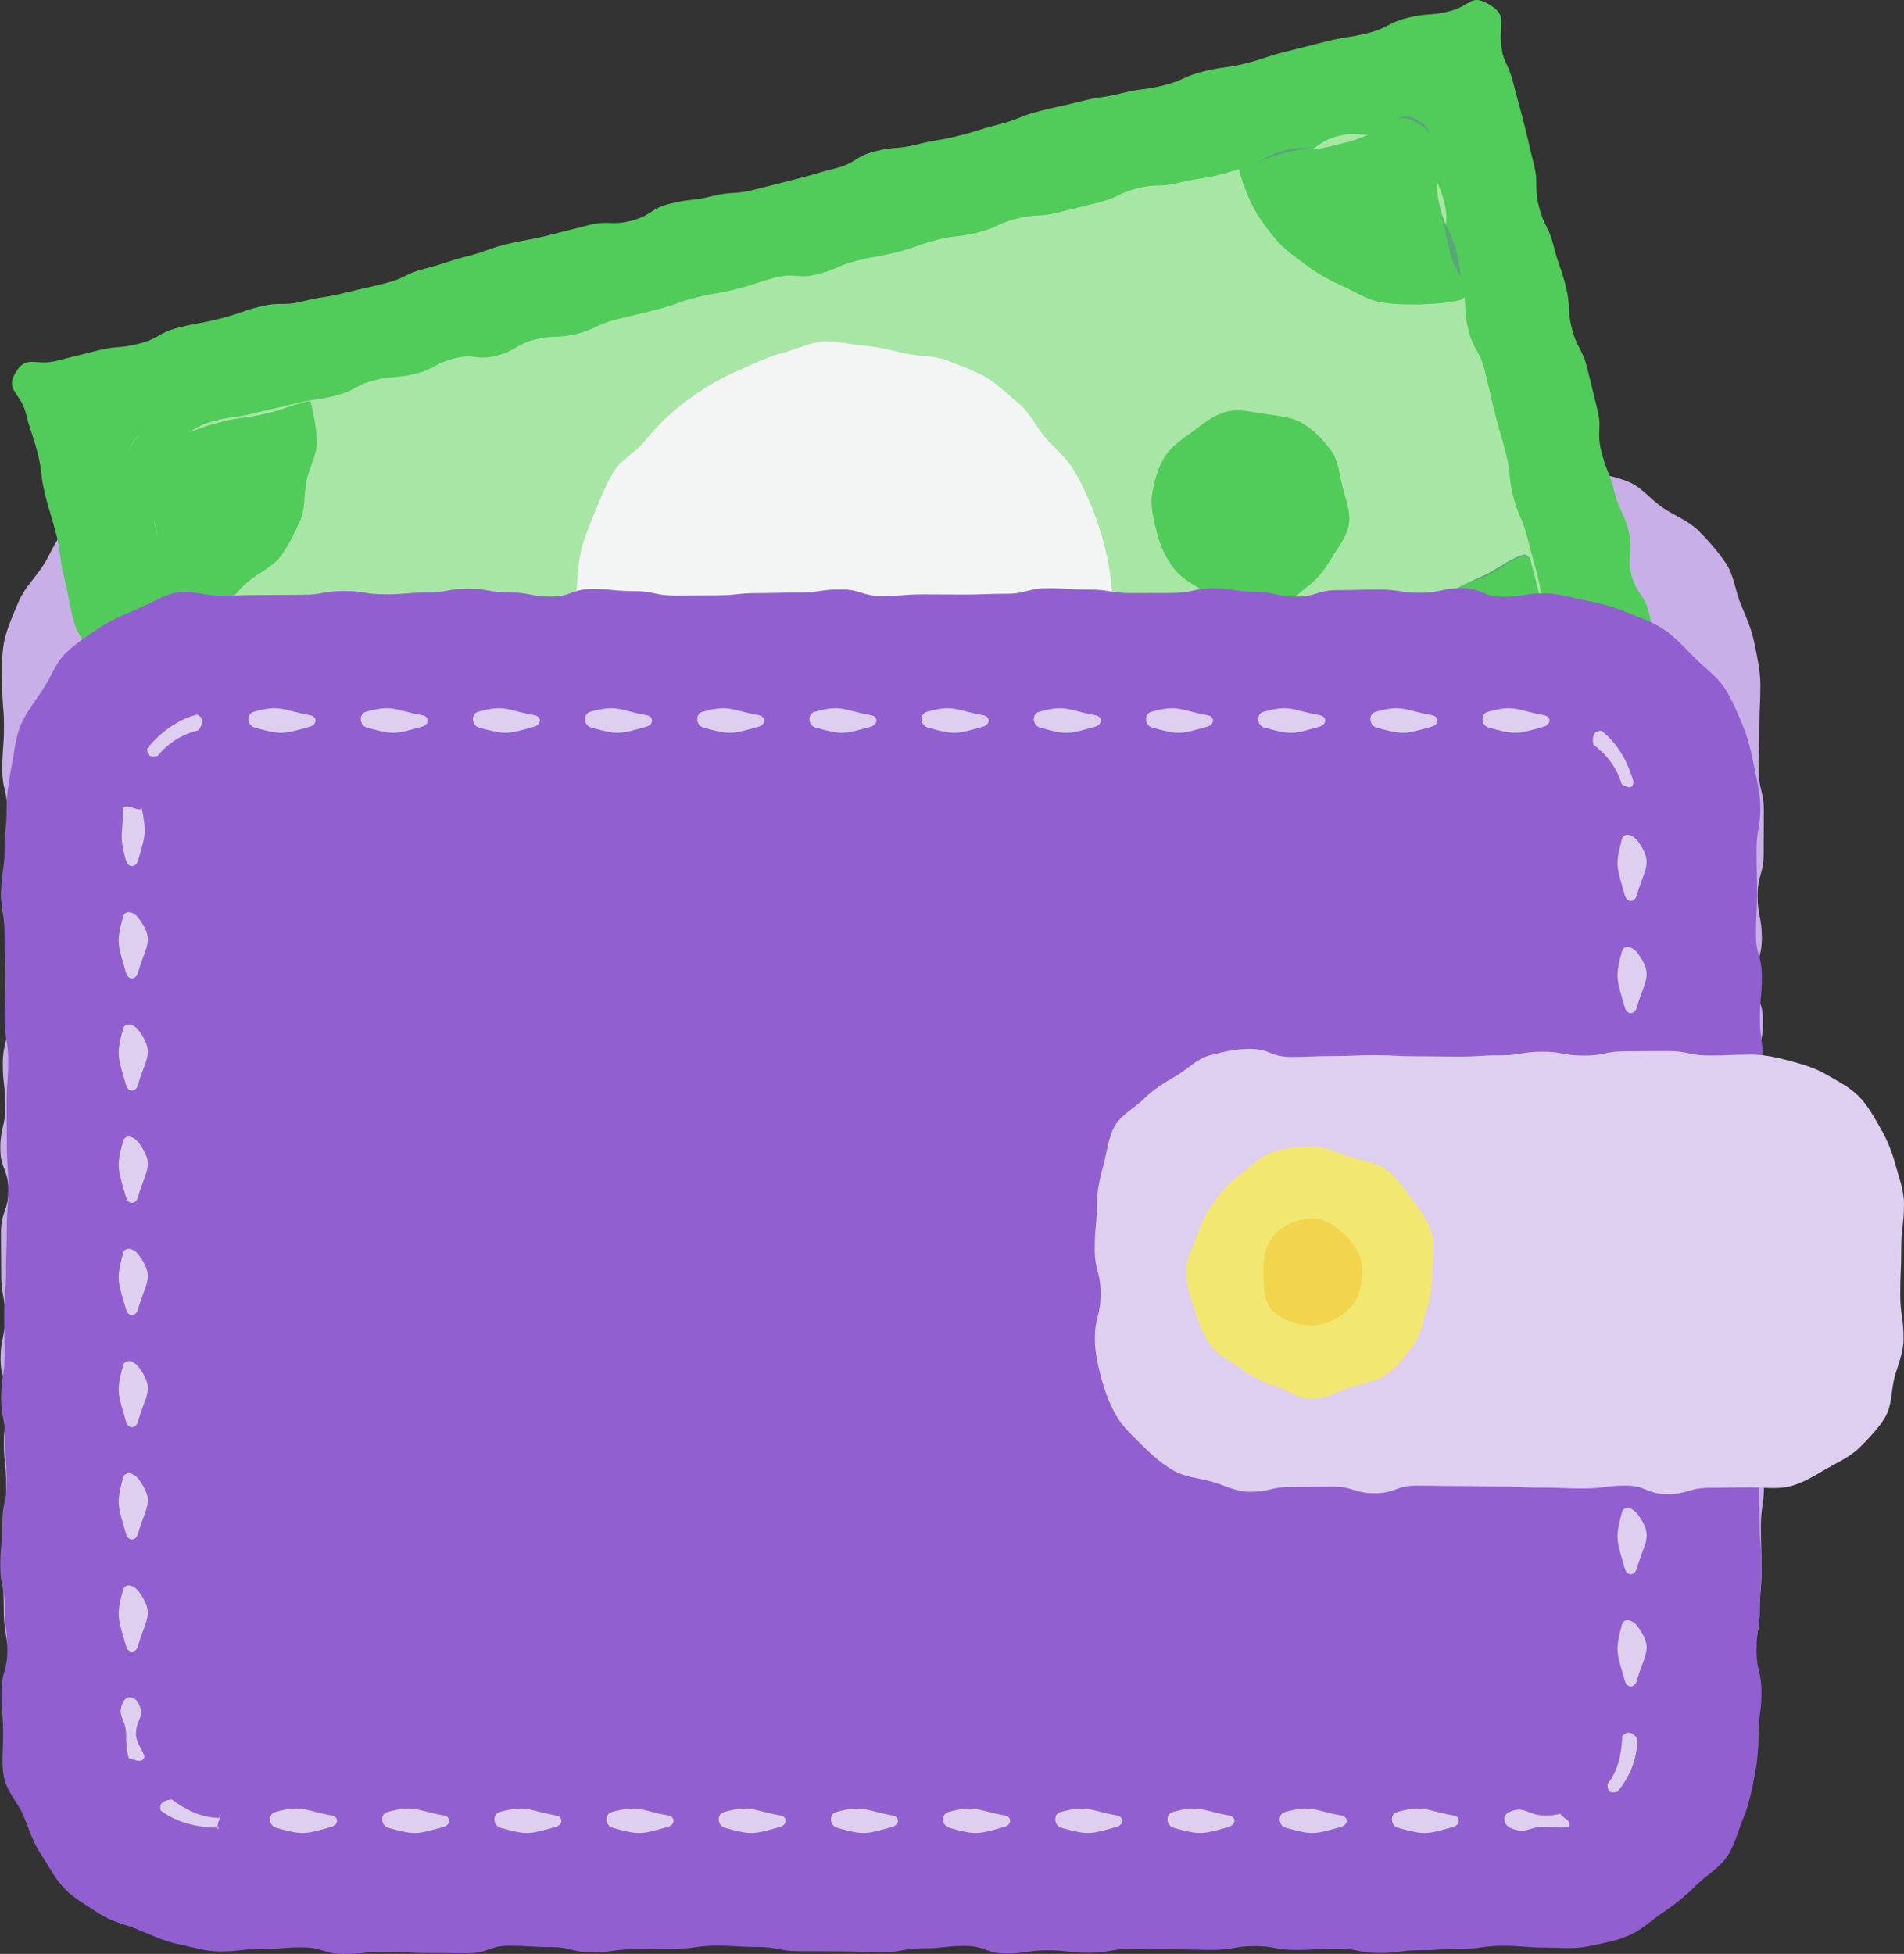 <?xml version="1.0" encoding="utf-8"?>
<!-- Generator: Adobe Illustrator 27.8.1, SVG Export Plug-In . SVG Version: 6.00 Build 0)  -->
<svg version="1.1" id="Capa_1" xmlns="http://www.w3.org/2000/svg" xmlns:xlink="http://www.w3.org/1999/xlink" x="0px" y="0px"
	 viewBox="0 0 652.59 669.53" style="enable-background:new 0 0 652.59 669.53;" xml:space="preserve">
<rect x="0" y="0" width="652.59" height="669.53" fill="#333333" stroke="none"/>
<style type="text/css">
	.st0{fill:#10352B;}
	.st1{fill:#51CB59;}
	.st2{fill:#A8E6A5;}
	.st3{fill:#DECFF1;}
	.st4{fill:#915FD0;}
	.st5{fill:#C8AFE7;}
	.st6{fill:#80D4F1;}
	.st7{fill:#F3F5F4;}
	.st8{fill:#F2E770;}
	.st9{fill:#FFFFFF;}
	.st10{fill:#F2D54C;}
	.st11{fill-rule:evenodd;clip-rule:evenodd;fill:#F2E770;}
	.st12{fill-rule:evenodd;clip-rule:evenodd;fill:#C8AFE7;}
	.st13{fill-rule:evenodd;clip-rule:evenodd;fill:#915FD0;}
	.st14{fill-rule:evenodd;clip-rule:evenodd;fill:#FD6085;}
	.st15{fill-rule:evenodd;clip-rule:evenodd;fill:#DECFF1;}
	.st16{fill:#00A8E3;}
	.st17{fill:#59A57C;}
	.st18{fill:#7ED4A7;}
	.st19{fill:#EDDFCE;}
	.st20{fill:#DBCBB9;}
	.st21{fill:#FDCE5E;}
	.st22{fill-rule:evenodd;clip-rule:evenodd;fill:#A8E6A5;}
	.st23{fill-rule:evenodd;clip-rule:evenodd;fill:#51CB59;}
	.st24{fill-rule:evenodd;clip-rule:evenodd;fill:#EBFDFF;}
	.st25{fill-rule:evenodd;clip-rule:evenodd;fill:#7DB8B5;}
	.st26{fill-rule:evenodd;clip-rule:evenodd;fill:#9CDAD7;}
	.st27{fill-rule:evenodd;clip-rule:evenodd;fill:#007976;}
	.st28{fill-rule:evenodd;clip-rule:evenodd;fill:#2C4B5F;}
	.st29{fill-rule:evenodd;clip-rule:evenodd;fill:#182F3B;}
</style>
<g>
	<g>
		<g>
			<path class="st5" d="M529.37,160.06c-7.1,0-7.1,1.49-14.19,1.49c-7.1,0-7.1-0.01-14.19-0.01c-7.1,0-7.1,0-14.19,0
				c-7.1,0-7.1-2.14-14.19-2.14c-7.1,0-7.1,1.15-14.19,1.15c-7.1,0-7.1,1.5-14.19,1.5c-7.1,0-7.1-1.83-14.19-1.83
				c-7.1,0-7.1-0.63-14.19-0.63c-7.1,0-7.1,0.34-14.19,0.34c-7.1,0-7.1-0.17-14.19-0.17c-7.1,0-7.1,1.09-14.19,1.09
				c-7.1,0-7.1-1.13-14.19-1.13c-7.1,0-7.1,2.05-14.19,2.05c-7.1,0-7.1-1.29-14.19-1.29c-7.1,0-7.1-0.64-14.19-0.64
				c-7.1,0-7.1,0.06-14.19,0.06c-7.09,0-7.09,2.11-14.19,2.11c-7.1,0-7.1-1.37-14.19-1.37c-7.1,0-7.1,1.67-14.19,1.67
				c-7.1,0-7.1-1.54-14.19-1.54c-7.1,0-7.1-0.94-14.19-0.94c-7.1,0-7.1-0.05-14.19-0.05c-7.1,0-7.1-0.24-14.2-0.24
				c-7.1,0-7.1,1.28-14.19,1.28c-7.1,0-7.1-0.11-14.2-0.11c-7.1,0-7.1-0.34-14.2-0.34c-7.1,0-7.1,0.87-14.2,0.87
				c-7.1,0-7.1-0.55-14.19-0.55c-7.1,0-7.1,1.56-14.2,1.56c-7.1,0-7.1-0.64-14.19-0.64c-7.1,0-7.1-0.05-14.2-0.05
				c-7.1,0-7.1-0.56-14.2-0.56c-4.93,0-9.6,1.11-14.26,2.03c-4.8,0.95-9.27,2.38-13.69,4.21c-4.49,1.86-8.27,4.61-12.27,7.28
				c-4.03,2.7-9.35,3.8-12.76,7.21c-3.41,3.41-5,8.41-7.7,12.43c-2.67,4-6.3,7.53-8.17,12.02c-1.83,4.42-4.04,9.03-4.99,13.83
				c-0.92,4.66-0.64,9.75-0.64,14.68c0,7.22,0.61,7.22,0.61,14.43c0,7.22-0.58,7.22-0.58,14.43c0,7.22,1.73,7.22,1.73,14.43
				c0,7.22-0.38,7.22-0.38,14.43c0,7.22-1.7,7.22-1.7,14.43c0,7.22,1.96,7.22,1.96,14.43c0,7.21-0.02,7.21-0.02,14.43
				c0,7.21,0.37,7.21,0.37,14.43c0,7.22-1.78,7.22-1.78,14.43c0,7.21,0.87,7.21,0.87,14.43c0,7.21-1.72,7.21-1.72,14.43
				c0,7.22,2.75,7.22,2.75,14.43c0,7.22-2.52,7.22-2.52,14.43c0,7.22,0.07,7.22,0.07,14.43c0,7.22,1.33,7.22,1.33,14.43
				c0,7.22-1.54,7.22-1.54,14.43c0,7.22,2.45,7.22,2.45,14.43c0,7.22-1.32,7.22-1.32,14.43c0,7.22,0.78,7.22,0.78,14.44
				c0,7.22,0.05,7.22,0.05,14.43c0,7.22-1.19,7.22-1.19,14.44c0,7.22,0.33,7.22,0.33,14.44c0,4.93,0.97,9.67,1.89,14.33
				c0.95,4.8,2.82,9.16,4.65,13.58c1.86,4.49,2.2,9.86,4.88,13.86c2.7,4.03,6.14,7.78,9.55,11.2c3.41,3.41,7.65,6.14,11.67,8.83
				c4,2.67,8.87,3.76,13.36,5.63c4.42,1.83,8.92,3.01,13.73,3.96c4.66,0.92,9.27,3.4,14.2,3.4c7.1,0,7.1-1.49,14.19-1.49
				c7.1,0,7.1-0.64,14.19-0.64c7.1,0,7.1,2.62,14.19,2.62c7.1,0,7.1-1.88,14.19-1.88c7.1,0,7.1,1.03,14.19,1.03
				c7.1,0,7.1-0.79,14.19-0.79c7.1,0,7.1,0.24,14.19,0.24c7.1,0,7.1,1.25,14.19,1.25c7.1,0,7.1-1.45,14.19-1.45
				c7.1,0,7.1,0.45,14.19,0.45c7.1,0,7.1,0.61,14.19,0.61c7.1,0,7.1-1.56,14.19-1.56c7.1,0,7.1,1.41,14.19,1.41
				c7.1,0,7.1,0.01,14.19,0.01c7.1,0,7.1-2.01,14.19-2.01c7.1,0,7.1,1.81,14.19,1.81c7.09,0,7.09,0.65,14.19,0.65
				c7.1,0,7.1,0.02,14.19,0.02c7.1,0,7.1-0.89,14.19-0.89c7.1,0,7.1-1.82,14.19-1.82c7.1,0,7.1,0.44,14.19,0.44
				c7.1,0,7.1,0.18,14.19,0.18c7.1,0,7.1,1.54,14.2,1.54c7.1,0,7.1-1.5,14.19-1.5c7.1,0,7.1-0.28,14.2-0.28c7.1,0,7.1,2.3,14.2,2.3
				c7.1,0,7.1-2.06,14.2-2.06c7.1,0,7.1,1.36,14.19,1.36c7.1,0,7.1,0.1,14.2,0.1c7.1,0,7.1,0.46,14.19,0.46
				c7.1,0,7.1-0.75,14.2-0.75s7.1,0.12,14.2,0.12c4.93,0,9.79-0.72,14.45-1.64c4.8-0.95,9.13-3.21,13.54-5.04
				c4.49-1.86,8.95-3.64,12.95-6.31c4.03-2.7,8.37-5.14,11.78-8.55s6.06-7.62,8.76-11.64c2.67-4,4.48-8.49,6.35-12.98
				c1.83-4.42,2.88-9.03,3.83-13.84c0.92-4.66,2.07-9.32,2.07-14.25c0-7.22,0.65-7.22,0.65-14.43c0-7.22-0.22-7.22-0.22-14.43
				c0-7.22,1.07-7.22,1.07-14.43c0-7.22-1.52-7.22-1.52-14.43c0-7.22-0.2-7.22-0.2-14.43c0-7.22,0.47-7.22,0.47-14.43
				c0-7.21-1.61-7.21-1.61-14.43c0-7.21,0.03-7.21,0.03-14.43c0-7.22,1.33-7.22,1.33-14.43c0-7.21-0.13-7.21-0.13-14.43
				c0-7.21-0.05-7.21-0.05-14.43c0-7.22-0.8-7.22-0.8-14.43c0-7.22,0.42-7.22,0.42-14.43c0-7.22,1.75-7.22,1.75-14.43
				c0-7.22-2.49-7.22-2.49-14.43c0-7.22,2.07-7.22,2.07-14.43c0-7.22-1.46-7.22-1.46-14.43c0-7.22,2.08-7.22,2.08-14.43
				c0-7.22,0.06-7.22,0.06-14.44c0-7.22-1.79-7.22-1.79-14.43c0-7.22,0.26-7.22,0.26-14.44c0-7.22,0.34-7.22,0.34-14.44
				c0-4.93-1.12-9.65-2.04-14.32c-0.95-4.8-2.9-9.11-4.73-13.53c-1.86-4.49-2.3-9.75-4.98-13.75c-2.7-4.03-6.02-7.81-9.43-11.23
				c-3.41-3.41-8.23-5.19-12.26-7.89c-4-2.67-7.24-7.02-11.73-8.89c-4.42-1.83-9.46-2.7-14.26-3.65
				C539.28,160.57,534.3,160.06,529.37,160.06z"/>
		</g>
		<g>
			<g>
				<path class="st1" d="M510.28,1.46c-6.22-3.71-6.32,0.6-13.34,2.36c-7.02,1.77-7.34,0.49-14.37,2.26
					c-7.02,1.77-6.6,3.45-13.62,5.22c-7.02,1.77-7.19,1.1-14.21,2.86c-7.02,1.77-7.03,1.76-14.05,3.53
					c-7.02,1.77-6.89,2.29-13.91,4.06c-7.02,1.77-7.23,0.94-14.26,2.71c-7.02,1.77-6.71,3.03-13.73,4.79
					c-7.02,1.77-7.24,0.91-14.27,2.67c-7.02,1.77-7.2,1.06-14.22,2.83c-7.02,1.77-7.07,1.57-14.1,3.34
					c-7.02,1.77-6.78,2.75-13.8,4.52c-7.02,1.77-6.92,2.17-13.94,3.94c-7.02,1.77-7.17,1.18-14.2,2.95
					c-7.03,1.77-7.32,0.58-14.35,2.35c-7.02,1.77-6.45,4.04-13.48,5.81c-7.02,1.77-6.96,2.03-13.98,3.8
					c-7.02,1.77-7.02,1.79-14.04,3.56c-7.02,1.77-7.36,0.43-14.38,2.2c-7.02,1.77-7.27,0.79-14.3,2.55
					c-7.02,1.77-6.43,4.11-13.45,5.88c-7.02,1.77-7.53-0.26-14.56,1.5c-7.03,1.77-7.02,1.78-14.05,3.55
					c-7.02,1.77-7.15,1.25-14.18,3.01c-7.02,1.77-6.85,2.48-13.87,4.24c-7.02,1.77-6.89,2.32-13.91,4.08
					c-7.03,1.77-6.65,3.26-13.68,5.03c-7.02,1.77-7.07,1.58-14.1,3.35c-7.03,1.77-7.2,1.08-14.22,2.85c-7.03,1.77-7.47,0-14.5,1.77
					c-7.03,1.77-6.87,2.41-13.89,4.17c-7.02,1.77-7.14,1.31-14.17,3.07c-7.03,1.77-6.53,3.73-13.56,5.5
					c-7.02,1.77-7.32,0.61-14.34,2.38c-7.03,1.77-7.03,1.75-14.06,3.52S9.1,121.4,5.37,127.62c-3.72,6.19,1.7,6.88,3.46,13.89
					c1.76,7.01,2.32,6.87,4.09,13.87c1.76,7.01,0.82,7.24,2.58,14.25c1.76,7.01,2.14,6.91,3.9,13.92c1.76,7,0.8,7.25,2.57,14.25
					c1.76,7.01,1.29,7.12,3.06,14.13c1.76,7.01,4.17,6.4,5.93,13.41c1.76,7.01,0.06,7.43,1.82,14.44c1.76,7.01,2.09,6.92,3.85,13.93
					c1.76,7.01,1.33,7.12,3.09,14.12c1.76,7.01,2.98,6.7,4.74,13.71c1.76,7.01,1.62,7.04,3.38,14.05c1.76,7.01,0.54,7.31,2.3,14.32
					c1.76,7.01,2.17,6.91,3.93,13.91c1.76,7.01,1,7.2,2.77,14.21c1.76,7.01,3.29,6.62,5.05,13.63c1.76,7.01,0.75,7.26,2.52,14.27
					c1.76,7.01,3.69,6.52,5.45,13.53c1.76,7.01,1.81,7,3.57,14.01s-3.21,9.43,2.99,13.13c6.22,3.71,6.24-0.82,13.26-2.59
					c7.02-1.77,6.84-2.5,13.86-4.26c7.02-1.77,7.02-1.77,14.05-3.53c7.02-1.77,7.49,0.1,14.52-1.66c7.02-1.77,6.74-2.89,13.77-4.65
					c7.02-1.77,7.27-0.8,14.29-2.56c7.02-1.77,7.03-1.73,14.06-3.5c7.02-1.77,6.61-3.42,13.63-5.18c7.02-1.77,6.9-2.26,13.92-4.03
					c7.02-1.77,7.18-1.14,14.2-2.91c7.02-1.77,7.32-0.61,14.34-2.37c7.02-1.77,6.63-3.32,13.66-5.08c7.02-1.77,7.41-0.23,14.43-2
					c7.02-1.77,7.2-1.08,14.22-2.85c7.03-1.77,6.5-3.86,13.52-5.63c7.02-1.77,7.28-0.76,14.3-2.52c7.02-1.77,7.34-0.5,14.37-2.27
					c7.02-1.77,6.96-2.01,13.99-3.77c7.02-1.77,7.08-1.56,14.1-3.33c7.02-1.77,6.55-3.67,13.57-5.44c7.02-1.77,7.02-1.76,14.05-3.52
					c7.02-1.77,7.52,0.21,14.54-1.56c7.03-1.77,6.38-4.34,13.4-6.11c7.02-1.77,7.52,0.19,14.54-1.57c7.02-1.77,6.73-2.92,13.76-4.69
					c7.02-1.77,7.34-0.51,14.37-2.27c7.03-1.77,7.08-1.56,14.1-3.33c7.02-1.77,6.99-1.91,14.01-3.68c7.03-1.77,7.02-1.8,14.04-3.57
					c7.03-1.77,6.81-2.61,13.84-4.37c7.03-1.77,6.75-2.86,13.78-4.62c7.02-1.77,7.01-1.82,14.04-3.58
					c7.03-1.77,7.53,0.24,14.56-1.53c7.02-1.77,6.58-3.54,13.6-5.31c7.03-1.77,7.18-1.16,14.21-2.92c7.03-1.77,10.14,2.82,13.88-3.4
					c3.72-6.19-2.02-6.72-3.78-13.73c-1.76-7.01-1.17-7.16-2.93-14.16c-1.76-7.01-0.92-7.22-2.68-14.23
					c-1.76-7.01-3.34-6.61-5.11-13.62c-1.76-7,0.28-7.52-1.48-14.52c-1.76-7.01-4.33-6.36-6.09-13.37
					c-1.76-7.01,0.86-7.67-0.9-14.67c-1.76-7.01-3.16-6.66-4.92-13.66c-1.76-7.01-2.68-6.78-4.44-13.78
					c-1.76-7.01,0.35-7.54-1.41-14.54c-1.76-7.01-1.67-7.03-3.44-14.04c-1.76-7.01-3.5-6.57-5.26-13.58
					c-1.76-7.01-0.31-7.37-2.07-14.38c-1.76-7.01-2.42-6.84-4.18-13.85c-1.76-7.01-3.3-6.62-5.06-13.63
					c-1.76-7.01,0.02-7.45-1.74-14.46c-1.76-7.01-1.63-7.04-3.4-14.05c-1.76-7.01-1.93-6.96-3.7-13.97
					c-1.76-7.01-3.66-6.66-4.14-13.87C514.02,7.13,516.49,5.17,510.28,1.46z"/>
			</g>
			<g>
				<path class="st2" d="M99.35,368.24c-6.27-3.92,0.12-8.7-1.68-15.86c-1.8-7.17-3.09-6.84-4.9-14.01
					c-1.8-7.17-0.94-7.38-2.75-14.55c-1.8-7.17-1.24-7.31-3.05-14.48c-1.8-7.17-4.08-6.6-5.88-13.76c-1.8-7.17-0.35-7.53-2.15-14.7
					c-1.8-7.17-1.44-7.26-3.25-14.43c-1.8-7.17-2.35-7.03-4.15-14.2c-1.8-7.17-2.34-7.03-4.14-14.2c-1.8-7.17-1.68-7.2-3.49-14.37
					c-1.8-7.17-1.05-7.36-2.86-14.52c-1.8-7.17-1.08-7.35-2.89-14.52c-1.8-7.17-3.15-6.83-4.96-14c-1.8-7.17-0.4-7.53-2.2-14.7
					c-1.8-7.17-9.11-7.83-5.45-14.26c3.52-6.17,7.64-0.26,14.53-1.99c6.88-1.73,6.39-3.69,13.27-5.43c6.88-1.73,7.07-0.97,13.96-2.7
					c6.88-1.73,6.93-1.55,13.81-3.28c6.88-1.73,7.07-0.99,13.95-2.72c6.88-1.73,6.43-3.54,13.31-5.27
					c6.88-1.73,7.19-0.51,14.07-2.24c6.88-1.73,6.43-3.51,13.32-5.25c6.88-1.73,7.53,0.83,14.41-0.91
					c6.88-1.73,6.36-3.81,13.24-5.55c6.88-1.73,7.27-0.18,14.16-1.91c6.88-1.73,6.52-3.17,13.4-4.9c6.88-1.73,6.91-1.62,13.79-3.35
					c6.88-1.73,6.7-2.45,13.59-4.18c6.88-1.73,7.02-1.19,13.9-2.92c6.88-1.73,6.75-2.26,13.63-3.99c6.88-1.73,7.47,0.6,14.35-1.13
					c6.88-1.73,6.59-2.9,13.47-4.63c6.88-1.73,7.01-1.23,13.89-2.97c6.88-1.73,6.71-2.44,13.59-4.17c6.88-1.73,7.12-0.81,14-2.54
					c6.88-1.73,6.55-3.05,13.44-4.78c6.88-1.73,7.23-0.35,14.12-2.08c6.88-1.73,6.9-1.68,13.78-3.41c6.88-1.73,6.53-3.14,13.41-4.87
					c6.88-1.73,7.28-0.17,14.16-1.91c6.88-1.73,7.06-1.01,13.95-2.74c6.88-1.73,6.75-2.25,13.64-3.98
					c6.89-1.73,6.95-1.47,13.84-3.21c6.88-1.73,6.23-4.33,13.12-6.06c6.89-1.73,7.48,0.63,14.37-1.11
					c6.89-1.73,7.22-7.72,13.24-3.95c6.27,3.92,2.04,6.71,3.84,13.88c1.8,7.17,3.13,6.83,4.94,14c1.8,7.17-0.73,7.8,1.07,14.97
					c1.8,7.17,3.3,6.79,5.1,13.96c1.8,7.17,0.28,7.55,2.08,14.72c1.8,7.17,3.78,6.67,5.58,13.84c1.8,7.17,1.62,7.22,3.42,14.38
					c1.8,7.17,2.1,7.09,3.9,14.26c1.8,7.17,0.68,7.45,2.49,14.62c1.8,7.17,3.01,6.87,4.81,14.04c1.8,7.17,2,7.12,3.8,14.29
					c1.8,7.17-0.44,7.73,1.36,14.91c1.8,7.17,3.67,6.7,5.47,13.87c1.8,7.17,1.26,7.31,3.06,14.48c1.8,7.17,6.02,7.33,2.36,13.76
					c-3.52,6.17-5.44,3.71-12.33,5.44c-6.88,1.73-7.05,1.06-13.93,2.79c-6.88,1.73-6.86,1.82-13.75,3.55
					c-6.88,1.73-7.17,0.6-14.05,2.33c-6.88,1.73-6.8,2.05-13.69,3.78c-6.88,1.73-6.72,2.38-13.6,4.11
					c-6.88,1.73-6.81,2.02-13.69,3.75c-6.88,1.73-7,1.28-13.88,3.01c-6.88,1.73-6.93,1.52-13.82,3.26
					c-6.88,1.73-6.91,1.64-13.79,3.37c-6.88,1.73-6.65,2.68-13.53,4.41c-6.88,1.73-6.9,1.66-13.78,3.4
					c-6.88,1.73-7.4-0.31-14.28,1.42c-6.88,1.73-6.75,2.27-13.63,4c-6.88,1.73-6.47,3.39-13.35,5.13
					c-6.88,1.73-6.97,1.39-13.85,3.12c-6.88,1.73-7.36-0.17-14.24,1.56c-6.88,1.73-6.64,2.71-13.52,4.44
					c-6.88,1.73-7.01,1.23-13.9,2.96c-6.88,1.73-6.67,2.6-13.55,4.33c-6.88,1.73-6.63,2.73-13.51,4.47
					c-6.88,1.73-7.06,1.04-13.94,2.77c-6.88,1.73-7.31,0.02-14.2,1.76c-6.88,1.73-6.73,2.36-13.61,4.09
					c-6.88,1.73-7.06,1.02-13.95,2.75c-6.88,1.73-6.43,3.54-13.32,5.27c-6.88,1.73-6.71,2.4-13.6,4.13c-6.88,1.73-7,1.28-13.88,3.01
					c-6.89,1.73-7.07,0.99-13.96,2.72c-6.88,1.73-6.84,1.92-13.72,3.65c-6.89,1.73-6.92,1.09-13.19,4.44
					C107.34,368.62,105.37,372.01,99.35,368.24z"/>
			</g>
			<g>
				<path class="st17" d="M486.38,41.44c6.7,3.95,1.3,7.4,3.19,14.94c1.9,7.54,2.17,7.47,4.06,15.01c1.9,7.54,3.59,7.12,5.48,14.66
					c1.9,7.54,1.01,7.77,2.66,15.37c-0.47,0.13-1.15-0.42-1.63-0.3c-4.56,1.15-8.94,3.02-13.45,3.13c-4.66,0.11-9.15-1.46-13.6-2.38
					c-4.53-0.93-8.78-2.37-12.94-4.26c-4.19-1.91-7.96-4.31-11.62-7.09c-3.64-2.77-7.22-5.55-10.19-9.09
					c-2.92-3.49-4.84-7.59-6.94-11.74c-2.04-4.02-4.16-7.99-5.31-12.55c-0.07-0.26-0.18,0.67-0.22,0.41
					c7.59-2.04,7.04-4.18,14.66-6.09c7.62-1.92,8.28,0.69,15.9-1.23c7.62-1.92,8.08-1.3,15.16-4.71
					C479.02,41.94,479.61,37.44,486.38,41.44z"/>
			</g>
			<g>
				<path class="st17" d="M524.3,191.01c1.88,6.45,0.27,6.86,1.9,13.37c1.64,6.52,2.89,6.2,4.53,12.72
					c1.64,6.51,1.67,6.51,3.31,13.02c1.64,6.52,1.59,6.53,3.23,13.05c1.64,6.52,8.02,8.03,4.14,13.52
					c-4.52,6.39-7.97,2.79-15.57,4.7c-7.59,1.91-7.8,1.08-15.4,2.99c-7.59,1.91-7.98,0.36-15.58,2.27
					c-7.59,1.91-7.04,4.84-14.81,5.83c-0.64-1.8-2.32-4.42-2.8-6.31c-1.15-4.56-1.28-9.36-1.39-13.87
					c-0.11-4.66,1.24-9.18,2.16-13.63c0.93-4.53,2.96-8.55,4.86-12.71c1.91-4.19,3.35-8.55,6.14-12.21
					c2.77-3.64,5.26-7.8,8.81-10.76c3.49-2.92,8.1-4.45,12.25-6.56c4.02-2.04,7.87-5.26,12.42-6.41
					C522.99,189.89,523.82,191.12,524.3,191.01z"/>
			</g>
			<g>
				<path class="st17" d="M157.92,346.51c0.48,1.89,0.95,3.02,1.24,4.91c-7.13,2.75-7.43,1.44-14.84,3.31
					c-7.41,1.86-7.16,2.85-14.57,4.72c-7.41,1.87-7.29,2.37-14.7,4.24s-7.91,6.39-14.71,2.9c-5.98-3.07-1.34-6.22-2.98-12.73
					c-1.64-6.52-1.37-6.59-3.01-13.1c-1.64-6.52-3.26-6.11-4.9-12.63c-1.64-6.52-0.7-6.76-2.35-13.28
					c-1.64-6.52-5.05-6.41-4.44-13.11c4.56-1.15,10.21-0.62,14.71-0.72c4.65-0.11,9.51-2.12,13.97-1.2
					c4.53,0.93,8.13,4.86,12.29,6.76c4.18,1.91,9.03,2.69,12.68,5.47c3.64,2.77,5.61,7.29,8.57,10.84
					c2.91,3.49,6.78,6.34,8.89,10.49C155.82,337.39,156.77,341.95,157.92,346.51z"/>
			</g>
			<g>
				<path class="st1" d="M105.68,137.46c0.08,0.25,0.69-0.17,0.76,0.09c1.15,4.56,2.02,9.27,2.13,13.78
					c0.11,4.65-2.63,8.99-3.54,13.44c-0.93,4.53-0.3,9.52-2.19,13.68c-1.91,4.18-3.95,8.61-6.73,12.27
					c-2.77,3.64-7.5,5.58-11.05,8.54c-3.49,2.92-6.18,7.33-10.33,9.44c-4.02,2.04-8.6,2.21-13.15,3.36c-4-6.67-2.61-7.24-4.51-14.78
					c-1.9-7.54-1.47-7.65-3.37-15.19c-1.9-7.54-2.23-7.46-4.13-15.01s-7.87-8.67-3.92-15.38c3.89-6.61,8.03-0.82,15.48-2.69
					c7.44-1.87,7.26-2.58,14.7-4.45c7.45-1.87,7.64-1.04,15.11-2.78C98.4,140.03,98.2,139.21,105.68,137.46z"/>
			</g>
			<g>
				<path class="st1" d="M485.9,42.25c6.7,3.95,3.7,6.11,5.59,13.65c1.9,7.54,0.23,7.96,2.12,15.5c1.9,7.54,1.56,7.63,3.46,15.17
					c1.9,7.54,4.29,6.99,5.95,14.58c-0.47,0.13-1.98,1.52-2.46,1.64c-4.56,1.15-9.36,1.37-13.87,1.47
					c-4.66,0.11-9.47,0.11-13.93-0.81c-4.53-0.93-8.61-3.61-12.77-5.5c-4.19-1.91-8.25-4.05-11.91-6.84
					c-3.64-2.77-7.69-5.37-10.65-8.92c-2.92-3.49-5.9-7.34-8.01-11.49c-2.04-4.02-3.78-8.6-4.92-13.16
					c-0.07-0.26,1.34-0.03,1.29-0.28c7.59-2.04,7.32-3.07,14.94-4.99c7.62-1.92,8.03-0.31,15.65-2.23
					c7.62-1.92,7.84-1.71,14.99-4.97C478.55,41.79,479.13,38.25,485.9,42.25z"/>
			</g>
			<g>
				<path class="st1" d="M522.61,190.42c0.48-0.12,1.12,0.72,1.6,0.62c1.88,6.45,1.82,6.46,3.46,12.98
					c1.64,6.52,1.73,6.49,3.37,13.01c1.64,6.51,0.39,6.83,2.03,13.34c1.64,6.52,3.53,6.04,5.17,12.56
					c1.64,6.52,6.15,7.64,2.27,13.13c-4.52,6.39-7.24,2.76-14.83,4.67c-7.59,1.91-7.42,2.61-15.01,4.52
					c-7.59,1.91-7.63,1.76-15.23,3.67c-7.59,1.91-7.65,2.25-15.42,3.24c-0.64-1.8-1.15-4.38-1.63-6.27
					c-1.15-4.56-2.64-9.07-2.74-13.58c-0.11-4.66,1.31-9.22,2.22-13.67c0.93-4.53,1.37-9.31,3.27-13.47
					c1.91-4.19,5.86-7.17,8.65-10.83c2.77-3.64,4.31-8.59,7.86-11.56c3.49-2.92,8.54-3.73,12.69-5.84
					C514.37,194.89,518.06,191.57,522.61,190.42z"/>
			</g>
			<g>
				<path class="st7" d="M378.61,187.22c-1.19-4.74-2.62-9.25-4.48-13.62c-1.91-4.48-3.79-8.87-6.33-12.9
					c-2.58-4.11-6.36-7.15-9.51-10.75c-3.18-3.64-5.2-8.39-8.88-11.46c-3.7-3.09-7.26-6.68-11.39-9.15
					c-4.13-2.47-8.93-4.03-13.4-5.83c-4.45-1.79-9.62-1.29-14.33-2.38c-4.66-1.07-9.19-2.32-14.03-2.65
					c-4.75-0.32-9.61-1.88-14.46-1.44c-4.72,0.43-9.22,2.81-13.97,4.01c-4.74,1.19-8.92,3.37-13.28,5.23
					c-4.48,1.91-8.58,3.99-12.61,6.52c-4.11,2.58-7.85,5.27-11.45,8.42c-3.64,3.18-6.76,6.58-9.83,10.26
					c-3.09,3.7-7.93,6.15-10.39,10.28c-2.47,4.13-4.38,8.73-6.18,13.2c-1.79,4.45-3.83,9.04-4.91,13.75
					c-1.07,4.66-1.29,9.67-1.62,14.51c-0.32,4.75,1.01,9.59,1.45,14.43c0.43,4.72,1.44,9.35,2.63,14.09
					c1.19,4.74,1.77,9.6,3.62,13.97c1.91,4.48,4.79,8.4,7.32,12.44c2.58,4.11,5.79,7.6,8.93,11.2c3.18,3.64,5.84,7.74,9.52,10.81
					c3.7,3.09,7.22,6.63,11.35,9.1c4.13,2.47,8.94,3.83,13.41,5.63c4.45,1.79,9.32,2.15,14.03,3.24c4.66,1.07,9.2,2.91,14.03,3.23
					c4.75,0.32,9.61,0.48,14.46,0.04c4.72-0.43,9.33-2.02,14.08-3.22c4.74-1.19,9.88-1.21,14.24-3.07
					c4.48-1.91,8.41-5.03,12.44-7.57c4.11-2.58,7.68-5.84,11.28-8.99c3.64-3.18,7.6-6.09,10.67-9.77c3.09-3.7,5.57-7.92,8.04-12.05
					c2.47-4.13,5.67-8.05,7.47-12.52c1.79-4.45,0.66-9.85,1.74-14.56c1.07-4.66,2-9.19,2.32-14.02c0.32-4.75,0.87-9.44,0.43-14.29
					C380.62,196.62,379.8,191.97,378.61,187.22z"/>
			</g>
			<g>
				<path class="st17" d="M182.06,236.67c-1.11-4.4-3.71-7.92-6.26-11.35c-2.64-3.55-5.83-6.18-9.57-8.42
					c-3.74-2.24-7.65-3.21-12.03-3.86c-4.22-0.62-8.51-1.98-12.91-0.87c-4.4,1.11-8.03,3.65-11.46,6.2
					c-3.55,2.64-7.27,5.29-9.5,9.03c-2.24,3.74-1.8,8.41-2.45,12.79c-0.62,4.22-0.84,8.15,0.27,12.55c1.11,4.4,0.89,9.44,3.44,12.87
					c2.64,3.55,7.75,4.5,11.49,6.74c3.74,2.24,7.41,3.48,11.78,4.13c4.22,0.62,8.61,2.69,13.01,1.58c4.4-1.11,8.31-3.63,11.73-6.18
					c3.55-2.64,6.62-5.98,8.85-9.72c2.24-3.74,3.41-8.07,4.06-12.45C183.13,245.49,183.16,241.07,182.06,236.67z"/>
			</g>
			<g>
				<path class="st1" d="M460.13,166.72c-1.11-4.4-1.41-9.01-3.95-12.44c-2.64-3.55-5.94-6.96-9.68-9.2
					c-3.74-2.24-8.45-2.56-12.82-3.21c-4.22-0.62-8.85-1.91-13.25-0.8c-4.4,1.11-8.09,4.14-11.51,6.68
					c-3.55,2.64-7.63,5.27-9.86,9.01c-2.24,3.74-3.56,8.44-4.21,12.81c-0.62,4.22,0.63,8.73,1.73,13.13
					c1.11,4.4,2.97,8.35,5.51,11.77c2.64,3.55,6.43,5.62,10.17,7.86c3.74,2.24,7.33,4.8,11.71,5.45c4.22,0.62,8.96,1.58,13.36,0.48
					s7.6-4.89,11.03-7.44c3.55-2.64,5.88-5.98,8.11-9.72c2.24-3.74,5.21-7.2,5.86-11.58C462.95,175.29,461.23,171.12,460.13,166.72z
					"/>
			</g>
		</g>
		<g>
			<path class="st4" d="M529.37,203.32c-7.1,0-7.1,1.19-14.19,1.19c-7.1,0-7.1-2.98-14.19-2.98c-7.1,0-7.1,1.6-14.19,1.6
				c-7.1,0-7.1-1.11-14.19-1.11c-7.1,0-7.1,0.19-14.19,0.19c-7.1,0-7.1,2.25-14.19,2.25c-7.1,0-7.1-1.66-14.19-1.66
				c-7.1,0-7.1-1.19-14.19-1.19c-7.1,0-7.1,1.59-14.19,1.59c-7.1,0-7.1,0.03-14.19,0.03c-7.1,0-7.1-1.2-14.19-1.2
				c-7.1,0-7.1-0.46-14.19-0.46c-7.1,0-7.1,1.89-14.19,1.89c-7.1,0-7.1,0.28-14.19,0.28c-7.1,0-7.1-0.06-14.19-0.06
				c-7.1,0-7.1,0.56-14.19,0.56c-7.09,0-7.09-2.27-14.19-2.27c-7.1,0-7.1,1.08-14.19,1.08c-7.1,0-7.1,0.19-14.19,0.19
				c-7.1,0-7.1,0.76-14.19,0.76c-7.1,0-7.1,0.08-14.19,0.08c-7.1,0-7.1-1.53-14.19-1.53c-7.1,0-7.1-0.72-14.2-0.72
				c-7.1,0-7.1,2.61-14.19,2.61c-7.1,0-7.1-1.43-14.2-1.43c-7.1,0-7.1-1.28-14.2-1.28c-7.1,0-7.1,1.33-14.2,1.33
				c-7.1,0-7.1,0.6-14.19,0.6c-7.1,0-7.1-1.14-14.2-1.14c-7.1,0-7.1,1.3-14.19,1.3c-7.1,0-7.1,0.08-14.2,0.08
				c-7.1,0-7.1,0.23-14.2,0.23c-4.93,0-10.02-2-14.68-1.08c-4.8,0.95-9.13,3.84-13.55,5.67c-4.49,1.86-8.99,3.79-12.99,6.47
				c-4.03,2.7-8.24,5.4-11.66,8.81c-3.41,3.41-5.03,8.36-7.72,12.38c-2.67,4-5.71,7.76-7.57,12.25c-1.83,4.42-2.15,9.26-3.1,14.06
				c-0.92,4.66-1.68,9.25-1.68,14.18c0,7.22-0.74,7.22-0.74,14.43c0,7.22-1.14,7.22-1.14,14.43c0,7.22,1.14,7.22,1.14,14.43
				c0,7.22,0.33,7.22,0.33,14.43c0,7.22-0.32,7.22-0.32,14.43c0,7.22,1.26,7.22,1.26,14.43c0,7.21-0.53,7.21-0.53,14.43
				c0,7.21,0.08,7.21,0.08,14.43c0,7.22,0.48,7.22,0.48,14.43c0,7.21-0.5,7.21-0.5,14.43c0,7.21-0.28,7.21-0.28,14.43
				c0,7.22-0.63,7.22-0.63,14.43c0,7.22,0.15,7.22,0.15,14.43c0,7.22-1.2,7.22-1.2,14.43c0,7.22,1.44,7.22,1.44,14.43
				c0,7.22,0.43,7.22,0.43,14.43c0,7.22-1.47,7.22-1.47,14.43c0,7.22-0.68,7.22-0.68,14.43c0,7.22,1.56,7.22,1.56,14.44
				c0,7.22,0.86,7.22,0.86,14.43c0,7.22-2.02,7.22-2.02,14.44c0,7.22,0.58,7.22,0.58,14.44c0,4.93-0.64,10.04,0.28,14.7
				c0.95,4.8,4.87,8.72,6.7,13.13c1.86,4.49,3.25,9.11,5.92,13.11c2.7,4.03,4.89,8.62,8.3,12.03c3.41,3.41,7.87,5.81,11.9,8.5
				c4,2.67,8.87,3.57,13.36,5.44c4.42,1.83,8.63,3.93,13.43,4.88c4.66,0.92,9.35,2.53,14.28,2.53c7.1,0,7.1-0.83,14.19-0.83
				c7.1,0,7.1-0.56,14.19-0.56c7.1,0,7.1,2.23,14.19,2.23c7.1,0,7.1-0.76,14.19-0.76c7.1,0,7.1,0.45,14.19,0.45
				c7.1,0,7.1,0.07,14.19,0.07c7.1,0,7.1-2.55,14.19-2.55c7.1,0,7.1,0.46,14.19,0.46c7.1,0,7.1,1.79,14.19,1.79
				c7.1,0,7.1-1.02,14.19-1.02c7.1,0,7.1-0.22,14.19-0.22c7.1,0,7.1-1.04,14.19-1.04c7.1,0,7.1,0.45,14.19,0.45
				c7.1,0,7.1,1.44,14.19,1.44c7.1,0,7.1,0.06,14.19,0.06c7.1,0,7.1,0.29,14.19,0.29c7.09,0,7.09-1.32,14.19-1.32
				c7.1,0,7.1-0.83,14.19-0.83c7.1,0,7.1,2.59,14.19,2.59c7.1,0,7.1-1.09,14.19-1.09c7.1,0,7.1,0.85,14.19,0.85
				c7.1,0,7.1-1.31,14.19-1.31c7.1,0,7.1,0.14,14.2,0.14c7.1,0,7.1,0.17,14.19,0.17c7.1,0,7.1-1.29,14.2-1.29
				c7.1,0,7.1,1.32,14.2,1.32c7.1,0,7.1-0.45,14.2-0.45c7.1,0,7.1,1.48,14.19,1.48c7.1,0,7.1-0.95,14.2-0.95
				c7.1,0,7.1-0.49,14.19-0.49c7.1,0,7.1-1.02,14.2-1.02s7.1,0.61,14.2,0.61c4.93,0,9.8,0.59,14.46-0.34
				c4.8-0.95,9.71-1.83,14.13-3.66c4.49-1.86,8.12-5.43,12.11-8.1c4.03-2.7,7.7-5.68,11.12-9.1s8.06-5.98,10.76-10.01
				c2.67-4,3.84-9.03,5.7-13.53c1.83-4.42,2.74-9.16,3.69-13.96c0.92-4.66,1.39-9.38,1.39-14.32c0-7.22,0.99-7.22,0.99-14.43
				c0-7.22-1.69-7.22-1.69-14.43c0-7.22,1.09-7.22,1.09-14.43s0.53-7.22,0.53-14.43c0-7.22-0.58-7.22-0.58-14.43
				c0-7.22-0.15-7.22-0.15-14.43c0-7.21-0.6-7.21-0.6-14.43c0-7.21,1.91-7.21,1.91-14.43c0-7.22-0.15-7.22-0.15-14.43
				c0-7.21,0.61-7.21,0.61-14.43c0-7.21-0.84-7.21-0.84-14.43c0-7.22-0.34-7.22-0.34-14.43c0-7.22-0.94-7.22-0.94-14.43
				c0-7.22,0.47-7.22,0.47-14.43c0-7.22,1.18-7.22,1.18-14.43c0-7.22,0-7.22,0-14.43c0-7.22-1.06-7.22-1.06-14.43
				c0-7.22,0.7-7.22,0.7-14.43c0-7.22-2.05-7.22-2.05-14.44c0-7.22,0.39-7.22,0.39-14.43c0-7.22-0.18-7.22-0.18-14.44
				c0-7.22,1.31-7.22,1.31-14.44c0-4.93-1.23-9.62-2.15-14.28c-0.95-4.8-2-9.45-3.84-13.87c-1.86-4.49-3.68-9.02-6.35-13.02
				c-2.7-4.03-6.77-6.85-10.19-10.26c-3.41-3.41-6.54-7.04-10.56-9.73c-4-2.67-8.55-4.14-13.04-6c-4.42-1.83-8.88-2.96-13.68-3.91
				C538.85,204.86,534.3,203.32,529.37,203.32z"/>
		</g>
		<g>
			<path class="st3" d="M529.37,626c-5.96,0-6.28,2.77-11.71,0.33c-2.44-1.1-2.87-4.31-0.43-5.4c5.44-2.44,6.19,1.16,12.15,1.16
				c2.23,0,3.26-0.04,5.4-0.58c1.59,2.15,3.55,1.8,2.98,4.42C535.18,626.57,532.04,626,529.37,626z M498.02,626.03
				c-9.26,2.58-9.62,2.85-18.88,0.28c-2.58-0.72-2.86-4.69-0.28-5.4c9.26-2.58,9.8-0.52,19.26,1.17
				C500.75,622.55,500.59,625.31,498.02,626.03z M459.57,626.03c-9.26,2.58-9.62,2.85-18.88,0.28c-2.58-0.72-2.86-4.69-0.28-5.4
				c9.26-2.58,9.8-0.52,19.26,1.17C462.3,622.55,462.14,625.31,459.57,626.03z M421.11,626.03c-9.26,2.58-9.62,2.85-18.88,0.28
				c-2.58-0.72-2.86-4.69-0.28-5.4c9.26-2.58,9.8-0.52,19.26,1.17C423.85,622.55,423.69,625.31,421.11,626.03z M382.66,626.03
				c-9.26,2.58-9.62,2.85-18.88,0.28c-2.58-0.72-2.86-4.69-0.28-5.4c9.26-2.58,9.8-0.52,19.26,1.17
				C385.4,622.55,385.24,625.31,382.66,626.03z M344.21,626.03c-9.26,2.58-9.62,2.85-18.88,0.28c-2.58-0.72-2.86-4.69-0.28-5.4
				c9.26-2.58,9.8-0.52,19.26,1.17C346.95,622.55,346.79,625.31,344.21,626.03z M305.76,626.03c-9.26,2.58-9.62,2.85-18.88,0.28
				c-2.58-0.72-2.86-4.69-0.28-5.4c9.26-2.58,9.8-0.52,19.26,1.17C308.5,622.55,308.34,625.31,305.76,626.03z M267.31,626.03
				c-9.26,2.58-9.62,2.85-18.88,0.28c-2.58-0.72-2.86-4.69-0.28-5.4c9.26-2.58,9.8-0.52,19.26,1.17
				C270.05,622.55,269.89,625.31,267.31,626.03z M228.86,626.03c-9.26,2.58-9.62,2.85-18.88,0.28c-2.58-0.72-2.86-4.69-0.28-5.4
				c9.26-2.58,9.8-0.52,19.26,1.17C231.6,622.55,231.44,625.31,228.86,626.03z M190.41,626.03c-9.26,2.58-9.62,2.85-18.88,0.28
				c-2.58-0.72-2.86-4.69-0.28-5.4c9.26-2.58,9.8-0.52,19.26,1.17C193.15,622.55,192.99,625.31,190.41,626.03z M151.96,626.03
				c-9.26,2.58-9.62,2.85-18.88,0.28c-2.58-0.72-2.86-4.69-0.28-5.4c9.26-2.58,9.8-0.52,19.26,1.17
				C154.7,622.55,154.53,625.31,151.96,626.03z M113.51,626.03c-9.26,2.58-9.62,2.85-18.88,0.28c-2.58-0.72-2.86-4.69-0.28-5.4
				c9.26-2.58,9.8-0.52,19.26,1.17C116.25,622.55,116.08,625.31,113.51,626.03z M74.48,626.77c0,0.06,0.73-0.48,0.67-0.48
				c-7.1,0-14.39-1.61-20.06-5.89c-0.73-2.57,1.16-3.55,3.82-3.78c4.73,3.57,10.31,6.3,16.24,6.3c0.06,0,0.63-1.42,0.61-1.36
				C75.16,624.19,74.54,624.1,74.48,626.77z M554.4,613.96c-2.59,0.65-3.32,0.05-3.47-2.63c3.73-4.62,4.9-10.55,5.09-16.46
				c1.86-1.93,3.68-1.25,5.22,0.93C561.02,602.89,558.87,608.43,554.4,613.96z M44.15,602.51c-0.83-2.88-0.93-5.12-0.93-8.14
				c0-5.47-3.41-6.27-1-11.19c1.17-2.4,4.1-1.87,5.27,0.53c2.4,4.91-0.9,5.19-0.9,10.66c0,2.53,2.29,5.24,2.98,7.65
				C48.53,604.35,46.75,603.13,44.15,602.51z M561.03,575.91c-0.72,2.58-3.39,2.65-4.11,0.08c-2.58-9.26-3.6-9.98-1.02-19.24
				c0.72-2.58,3.78-1.62,5.37,0.53C566.95,565,563.61,566.65,561.03,575.91z M47.31,563.99c-0.72,2.58-3.39,2.65-4.11,0.08
				c-2.58-9.26-3.6-9.98-1.02-19.24c0.72-2.58,3.78-1.62,5.37,0.53C53.23,553.08,49.89,554.73,47.31,563.99z M561.03,537.46
				c-0.72,2.58-3.39,2.65-4.11,0.08c-2.58-9.26-3.6-9.98-1.02-19.24c0.72-2.58,3.78-1.62,5.37,0.53
				C566.95,526.55,563.61,528.2,561.03,537.46z M47.31,525.54c-0.72,2.58-3.39,2.65-4.11,0.08c-2.58-9.26-3.6-9.98-1.02-19.24
				c0.72-2.58,3.78-1.62,5.37,0.53C53.23,514.63,49.89,516.28,47.31,525.54z M561.03,499.01c-0.72,2.58-3.39,2.65-4.11,0.08
				c-2.58-9.26-3.6-9.98-1.02-19.24c0.72-2.58,3.78-1.62,5.37,0.53C566.95,488.1,563.61,489.74,561.03,499.01z M47.31,487.09
				c-0.72,2.58-3.39,2.65-4.11,0.08c-2.58-9.26-3.6-9.98-1.02-19.24c0.72-2.58,3.78-1.62,5.37,0.53
				C53.23,476.18,49.89,477.83,47.31,487.09z M561.03,460.55c-0.72,2.58-3.39,2.65-4.11,0.08c-2.58-9.26-3.6-9.98-1.02-19.24
				c0.72-2.58,3.78-1.62,5.37,0.53C566.95,449.65,563.61,451.29,561.03,460.55z M47.31,448.64c-0.72,2.58-3.39,2.65-4.11,0.08
				c-2.58-9.26-3.6-9.98-1.02-19.24c0.72-2.58,3.78-1.62,5.37,0.53C53.23,437.73,49.89,439.38,47.31,448.64z M561.03,422.1
				c-0.72,2.58-3.39,2.65-4.11,0.08c-2.58-9.26-3.6-9.98-1.02-19.24c0.72-2.58,3.78-1.62,5.37,0.53
				C566.95,411.2,563.61,412.84,561.03,422.1z M47.31,410.19c-0.72,2.58-3.39,2.65-4.11,0.08c-2.58-9.26-3.6-9.98-1.02-19.24
				c0.72-2.58,3.78-1.62,5.37,0.53C53.23,399.28,49.89,400.93,47.31,410.19z M561.03,383.65c-0.72,2.58-3.39,2.65-4.11,0.08
				c-2.58-9.26-3.6-9.98-1.02-19.24c0.72-2.58,3.78-1.62,5.37,0.53C566.95,372.75,563.61,374.39,561.03,383.65z M47.31,371.74
				c-0.72,2.58-3.39,2.65-4.11,0.08c-2.58-9.26-3.6-9.98-1.02-19.24c0.72-2.58,3.78-1.62,5.37,0.53
				C53.23,360.83,49.89,362.48,47.31,371.74z M561.03,345.2c-0.72,2.58-3.39,2.65-4.11,0.08c-2.58-9.26-3.6-9.98-1.02-19.24
				c0.72-2.58,3.78-1.62,5.37,0.53C566.95,334.3,563.61,335.94,561.03,345.2z M47.31,333.29c-0.72,2.58-3.39,2.65-4.11,0.08
				c-2.58-9.26-3.6-9.98-1.02-19.24c0.72-2.58,3.78-1.62,5.37,0.53C53.23,322.38,49.89,324.02,47.31,333.29z M561.03,306.75
				c-0.72,2.58-3.39,2.65-4.11,0.08c-2.58-9.26-3.6-9.98-1.02-19.24c0.72-2.58,3.78-1.62,5.37,0.53
				C566.95,295.84,563.61,297.49,561.03,306.75z M47.32,294.82c-0.75,2.57-3.36,2.65-4.11,0.08c-2.57-8.73-1.04-8.95-1.04-18.05
				c0-0.38,0.59-0.11,0.6-0.48c2.67-0.1,2.52,0.76,5.19,1c-0.01,0.31,0.62-0.94,0.62-0.62C50.26,285.67,49.88,286.1,47.32,294.82z
				 M555.8,268.69c-1.61-5.6-5-10.04-9.69-13.57c-0.5-2.63,0.05-4.72,2.72-4.74c5.61,4.22,9.12,10.76,11.05,17.46
				C559.74,270.41,558.08,270.08,555.8,268.69z M54,259.04c-2.64,0.4-3.62,0.1-3.53-2.58c4.43-5.45,10.31-9.91,17.08-11.59
				c2.45,1.07,2,3.12,0.53,5.35C62.43,251.63,57.7,254.49,54,259.04z M529.1,249.02c-9.26,2.58-9.62,2.85-18.88,0.28
				c-2.58-0.72-2.86-4.69-0.28-5.4c9.26-2.58,9.8-0.52,19.26,1.17C531.84,245.54,531.67,248.31,529.1,249.02z M490.65,249.02
				c-9.26,2.58-9.62,2.85-18.88,0.28c-2.58-0.72-2.86-4.69-0.28-5.4c9.26-2.58,9.8-0.52,19.26,1.17
				C493.38,245.54,493.22,248.31,490.65,249.02z M452.2,249.02c-9.26,2.58-9.62,2.85-18.88,0.28c-2.58-0.72-2.86-4.69-0.28-5.4
				c9.26-2.58,9.8-0.52,19.26,1.17C454.93,245.54,454.77,248.31,452.2,249.02z M413.75,249.02c-9.26,2.58-9.62,2.85-18.88,0.28
				c-2.58-0.72-2.86-4.69-0.28-5.4c9.26-2.58,9.8-0.52,19.26,1.17C416.48,245.54,416.32,248.31,413.75,249.02z M375.3,249.02
				c-9.26,2.58-9.62,2.85-18.88,0.28c-2.58-0.72-2.86-4.69-0.28-5.4c9.26-2.58,9.8-0.52,19.26,1.17
				C378.03,245.54,377.87,248.31,375.3,249.02z M336.84,249.02c-9.26,2.58-9.62,2.85-18.88,0.28c-2.58-0.72-2.86-4.69-0.28-5.4
				c9.26-2.58,9.8-0.52,19.26,1.17C339.58,245.54,339.42,248.31,336.84,249.02z M298.39,249.02c-9.26,2.58-9.62,2.85-18.88,0.28
				c-2.58-0.72-2.86-4.69-0.28-5.4c9.26-2.58,9.8-0.52,19.26,1.17C301.13,245.54,300.97,248.31,298.39,249.02z M259.94,249.02
				c-9.26,2.58-9.62,2.85-18.88,0.28c-2.58-0.72-2.86-4.69-0.28-5.4c9.26-2.58,9.8-0.52,19.26,1.17
				C262.68,245.54,262.52,248.31,259.94,249.02z M221.49,249.02c-9.26,2.58-9.62,2.85-18.88,0.28c-2.58-0.72-2.86-4.69-0.28-5.4
				c9.26-2.58,9.8-0.52,19.26,1.17C224.23,245.54,224.07,248.31,221.49,249.02z M183.04,249.02c-9.26,2.58-9.62,2.85-18.88,0.28
				c-2.58-0.72-2.86-4.69-0.28-5.4c9.26-2.58,9.8-0.52,19.26,1.17C185.78,245.54,185.62,248.31,183.04,249.02z M144.59,249.02
				c-9.26,2.58-9.62,2.85-18.88,0.28c-2.58-0.72-2.86-4.69-0.28-5.4c9.26-2.58,9.8-0.52,19.26,1.17
				C147.33,245.54,147.17,248.31,144.59,249.02z M106.14,249.02c-9.26,2.58-9.62,2.85-18.88,0.28c-2.58-0.72-2.86-4.69-0.28-5.4
				c9.26-2.58,9.8-0.52,19.26,1.17C108.88,245.54,108.72,248.31,106.14,249.02z"/>
		</g>
		<g>
			<path class="st3" d="M600.2,361.36c-7.16,0-7.16,0.31-14.32,0.31c-7.16,0-7.16-1.52-14.33-1.52c-7.16,0-7.16,0.08-14.33,0.08
				c-7.16,0-7.16,1.47-14.33,1.47c-7.16,0-7.16-1.33-14.33-1.33c-7.16,0-7.16,1.23-14.33,1.23c-7.16,0-7.16,0.44-14.33,0.44
				c-7.16,0-7.16-0.11-14.33-0.11c-7.17,0-7.17-0.38-14.33-0.38c-7.16,0-7.16,0.29-14.33,0.29c-7.17,0-7.17,0.32-14.34,0.32
				c-7.17,0-7.17-2.76-14.34-2.76c-4.63,0-9.33,1.08-13.61,2.23c-4.42,1.18-7.74,4.86-11.61,7.1c-3.93,2.27-7.61,4.48-10.8,7.67
				c-3.19,3.19-7.83,5.46-10.1,9.39c-2.24,3.87-2.67,8.81-3.86,13.23c-1.14,4.27-2.28,8.76-2.28,13.39c0,7.74-0.76,7.74-0.76,15.47
				c0,7.74,2.02,7.74,2.02,15.47c0,7.74-1.97,7.74-1.97,15.47c0,4.63,1.1,9.31,2.25,13.59c1.18,4.42,2.88,8.86,5.12,12.73
				c2.27,3.93,5.81,7.08,9,10.27c3.19,3.19,6.64,6.2,10.57,8.48c3.87,2.24,8.51,2.57,12.93,3.75c4.27,1.14,8.45,3.56,13.08,3.56
				c7.16,0,7.16-1.69,14.32-1.69c7.16,0,7.16-0.1,14.33-0.1c7.16,0,7.16,2.27,14.33,2.27c7.16,0,7.16-2.61,14.33-2.61
				c7.16,0,7.16,0.14,14.33,0.14c7.16,0,7.16,0.14,14.33,0.14c7.16,0,7.16,0.42,14.33,0.42c7.16,0,7.16,0.27,14.33,0.27
				c7.17,0,7.17-0.98,14.33-0.98c7.16,0,7.16,2.92,14.33,2.92c7.17,0,7.17-2.15,14.34-2.15c7.17,0,7.17-0.15,14.34-0.15
				c4.63,0,9.24,0.72,13.52-0.42c4.42-1.18,8.33-3.66,12.2-5.9c3.93-2.27,8.29-4.17,11.47-7.35c3.19-3.19,6.6-6.67,8.87-10.59
				c2.24-3.87,1.92-9,3.1-13.42c1.14-4.27,3.1-8.54,3.1-13.17c0-7.74-1.13-7.74-1.13-15.47c0-7.74,0.33-7.74,0.33-15.47
				c0-7.74,0.94-7.74,0.94-15.47c0-4.63-1.76-8.99-2.91-13.26c-1.18-4.42-2.81-8.52-5.05-12.39c-2.27-3.93-4.41-8-7.6-11.18
				s-7.32-5.22-11.24-7.5c-3.87-2.24-8.06-3.43-12.48-4.61C609.04,362.32,604.83,361.36,600.2,361.36z"/>
		</g>
		<g>
			<path class="st8" d="M490.93,435.61c0,4.6-0.56,8.63-1.9,12.78c-1.4,4.3-1.92,8.93-4.52,12.51c-2.63,3.61-5.53,7.4-9.14,10.03
				c-3.58,2.6-8.42,3.12-12.71,4.52c-4.15,1.35-8.35,3.86-12.94,3.86c-4.6,0-8.62-3.06-12.77-4.4c-4.3-1.4-7.95-3.25-11.53-5.85
				c-3.61-2.63-7.91-4.52-10.54-8.13c-2.6-3.58-4.1-7.9-5.49-12.2c-1.35-4.15-2.89-8.5-2.89-13.1c0-4.6,2.58-8.62,3.93-12.76
				c1.4-4.3,3.37-7.85,5.98-11.43c2.63-3.61,5.4-6.62,9.01-9.25c3.58-2.6,6.69-6.11,10.99-7.51c4.15-1.35,8.71-1.9,13.31-1.9
				c4.6,0,8.62,2.23,12.76,3.57c4.3,1.4,8.99,1.8,12.57,4.41c3.61,2.63,6.23,6.41,8.86,10.03c2.6,3.58,5.33,7.25,6.72,11.55
				C491.97,426.46,490.93,431.01,490.93,435.61z"/>
		</g>
		<g>
			<path class="st10" d="M466.93,435.61c0,4.86-1.21,9.64-4.4,12.83c-3.19,3.19-7.97,5.72-12.83,5.72c-4.86,0-10.31-1.87-13.5-5.05
				c-3.19-3.19-3.19-8.63-3.19-13.5c0-4.86,0.82-9.49,4.01-12.67c3.19-3.19,7.81-5.4,12.67-5.4c4.86,0,8.67,3.03,11.85,6.22
				C464.74,426.95,466.93,430.75,466.93,435.61z"/>
		</g>
	</g>
</g>
</svg>
